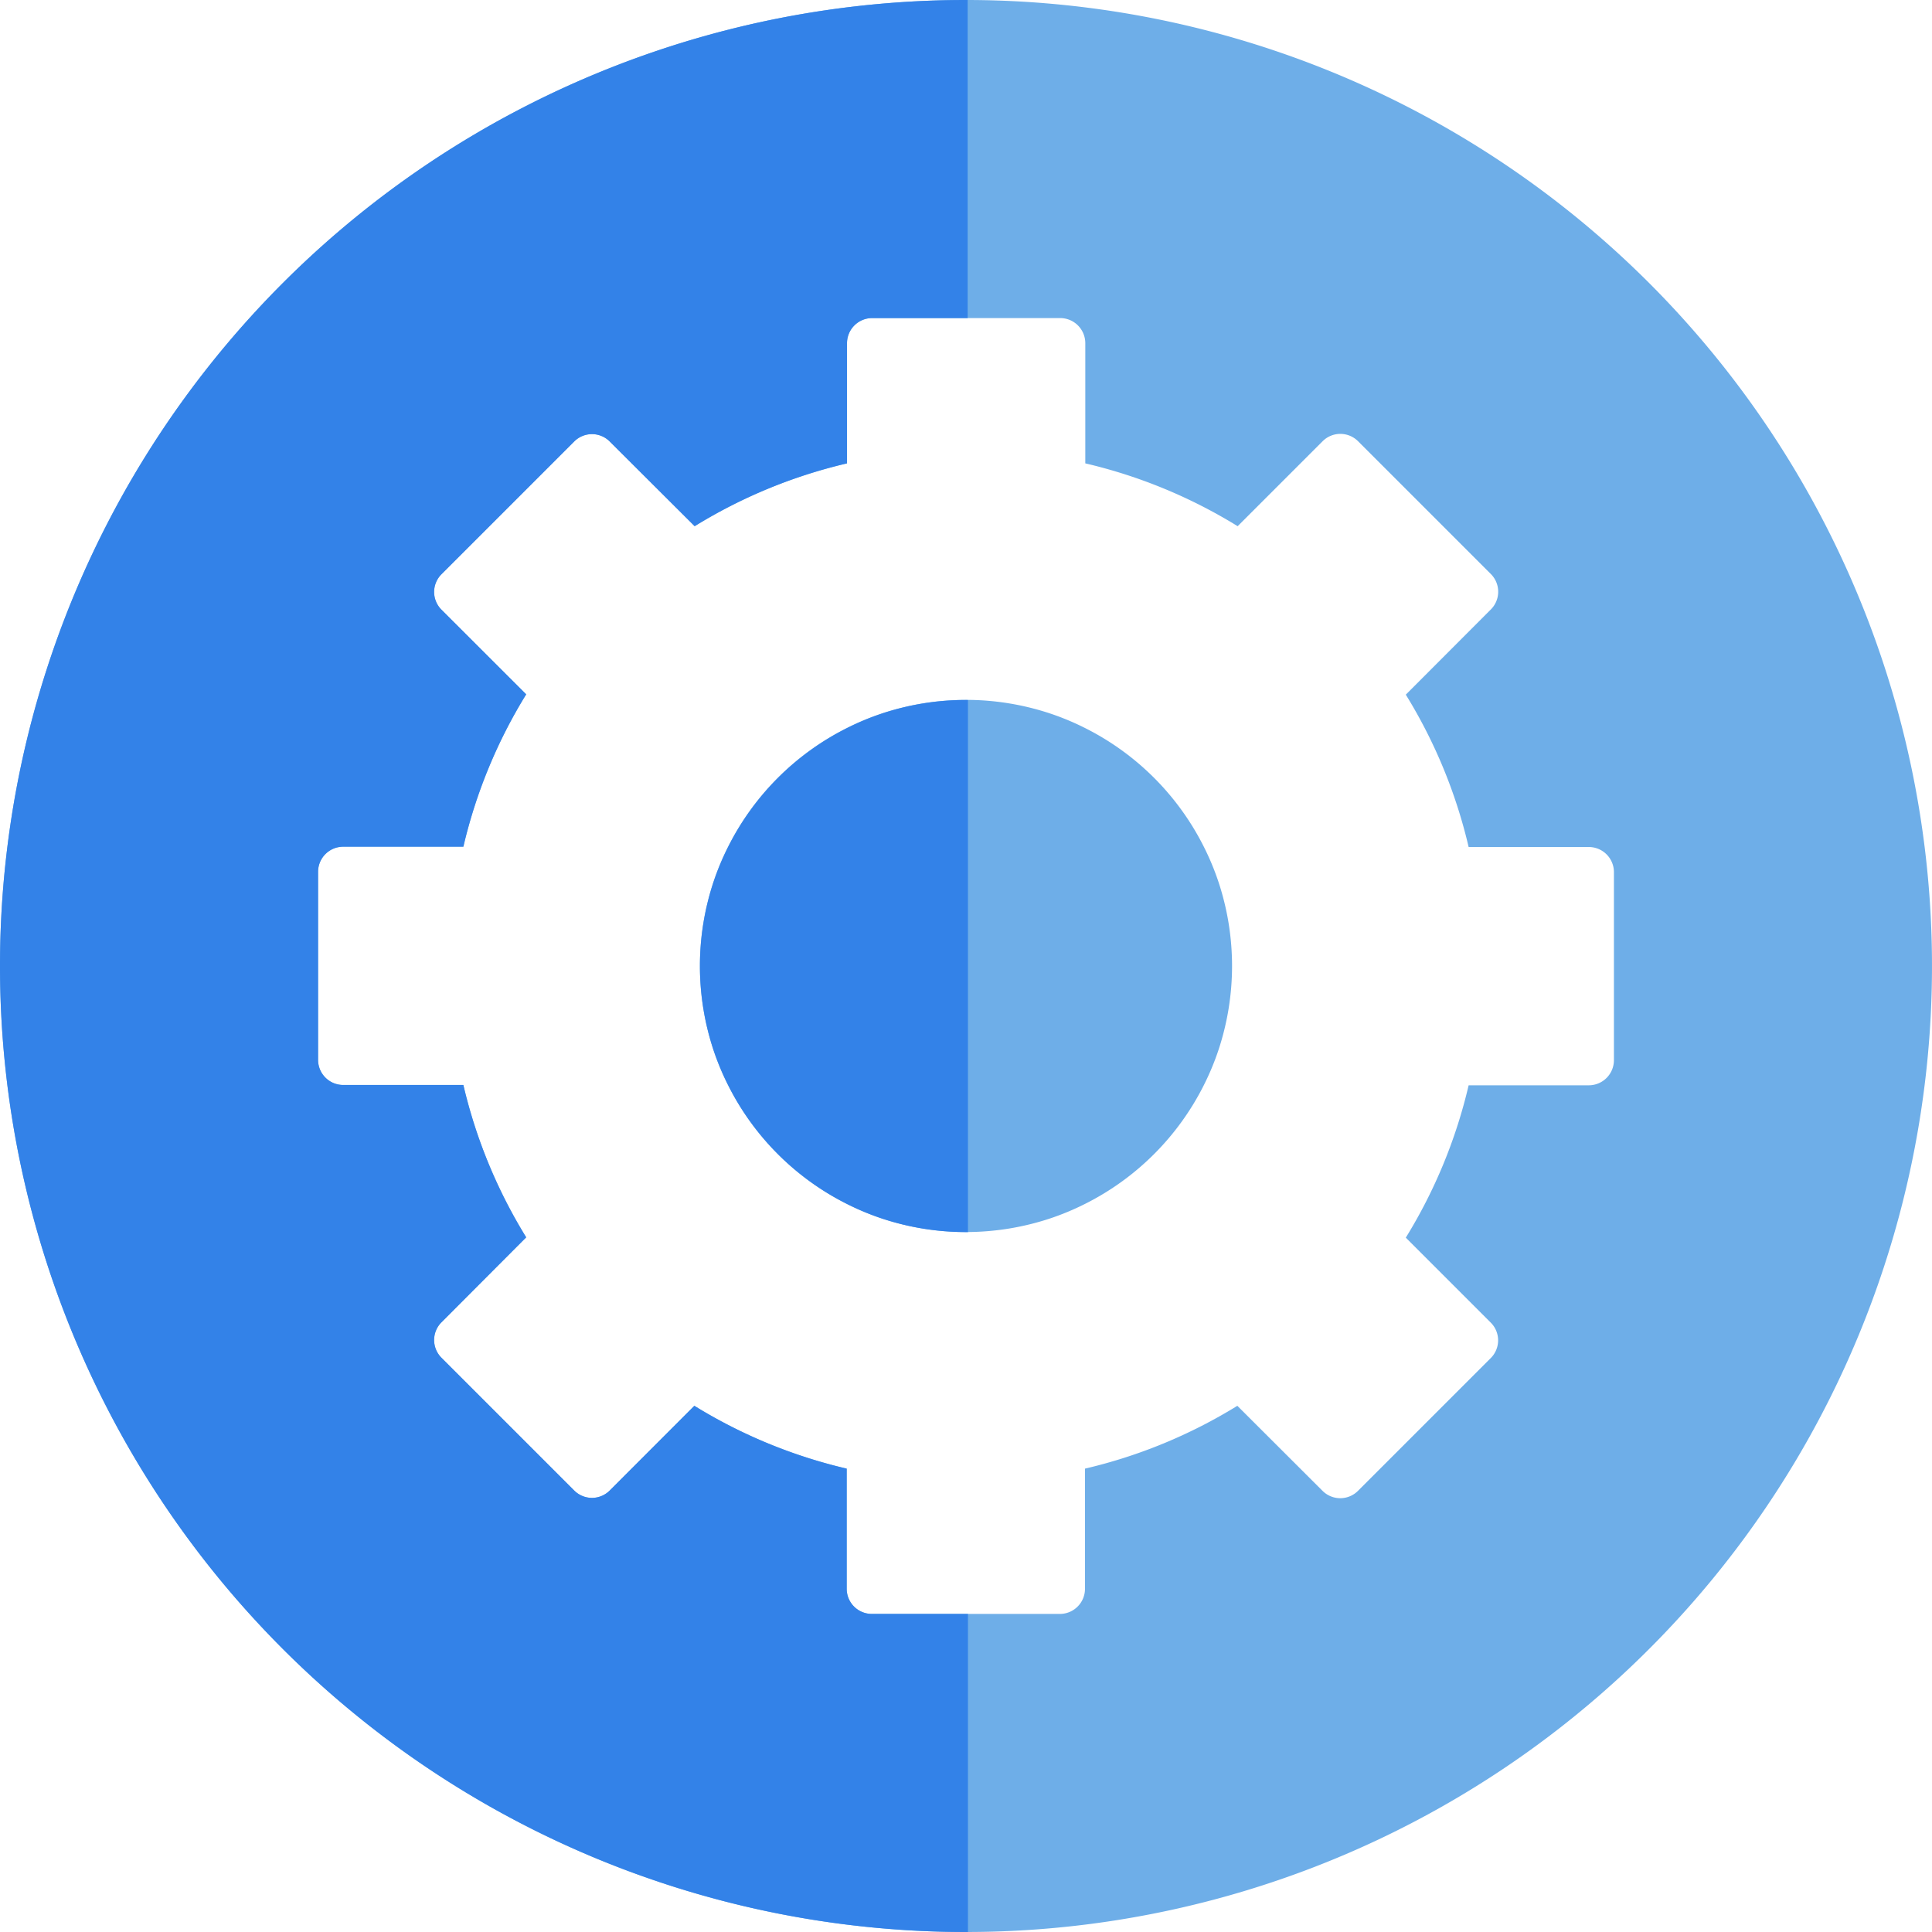 <svg xmlns="http://www.w3.org/2000/svg" viewBox="0 0 246 246"><defs><style>.cls-1{fill:#6eaee8;}.cls-2{fill:#3382e8;}</style></defs><title>icon_4</title><g id="Layer_2" data-name="Layer 2"><g id="Layer_1-2" data-name="Layer 1"><path class="cls-1" d="M92.69,138.14a33.94,33.94,0,0,0,15.16,15.16,33.39,33.39,0,0,0,4.42,1.84,34,34,0,0,0,21.45,0,33.39,33.39,0,0,0,4.42-1.84,33.94,33.94,0,0,0,15.16-15.16,33.39,33.39,0,0,0,1.84-4.42,34,34,0,0,0,0-21.45,33.39,33.39,0,0,0-1.84-4.42,33.94,33.94,0,0,0-15.16-15.16,33.39,33.39,0,0,0-4.42-1.84,34,34,0,0,0-21.45,0,33.39,33.39,0,0,0-4.42,1.84,33.94,33.94,0,0,0-15.16,15.16,33.39,33.39,0,0,0-1.84,4.42,34,34,0,0,0,0,21.45A33.39,33.39,0,0,0,92.69,138.14Z"/><path class="cls-1" d="M123,246A123,123,0,1,0,0,123,123,123,0,0,0,123,246ZM40.5,111a3.2,3.2,0,0,1,3.19-3.19H59a65.27,65.27,0,0,1,8-19.4L56.21,77.63a3.19,3.19,0,0,1,0-4.51L73.12,56.21a3.19,3.19,0,0,1,4.51,0L88.45,67a65.27,65.27,0,0,1,19.4-8V43.69A3.2,3.2,0,0,1,111,40.5H135a3.2,3.2,0,0,1,3.19,3.19V59a65.27,65.27,0,0,1,19.4,8l10.82-10.82a3.19,3.19,0,0,1,4.51,0l16.91,16.91a3.19,3.19,0,0,1,0,4.51L179,88.45a65.27,65.27,0,0,1,8,19.4h15.3A3.2,3.2,0,0,1,205.5,111V135a3.2,3.2,0,0,1-3.19,3.19H187a65.27,65.27,0,0,1-8,19.4l10.82,10.82a3.19,3.19,0,0,1,0,4.51l-16.91,16.91a3.19,3.19,0,0,1-4.51,0L157.55,179a65.27,65.27,0,0,1-19.4,8v15.3A3.2,3.2,0,0,1,135,205.5H111a3.2,3.2,0,0,1-3.19-3.19V187a65.27,65.27,0,0,1-19.4-8L77.63,189.79a3.19,3.19,0,0,1-4.51,0L56.21,172.88a3.19,3.19,0,0,1,0-4.51L67,157.55a65.27,65.27,0,0,1-8-19.4H43.69A3.2,3.2,0,0,1,40.5,135Z"/><path class="cls-2" d="M112.28,90.86a33.39,33.39,0,0,0-4.42,1.84,33.94,33.94,0,0,0-15.16,15.16,33.39,33.39,0,0,0-1.84,4.42,34,34,0,0,0,0,21.45,33.39,33.39,0,0,0,1.84,4.42,33.94,33.94,0,0,0,15.16,15.16,33.39,33.39,0,0,0,4.42,1.84A33.84,33.84,0,0,0,123,156.88h.25V89.13H123A33.84,33.84,0,0,0,112.28,90.86Z"/><path class="cls-2" d="M123,246h.25V205.5H111a3.2,3.2,0,0,1-3.19-3.19V187a65.27,65.27,0,0,1-19.4-8L77.63,189.79a3.19,3.19,0,0,1-4.51,0L56.21,172.88a3.19,3.19,0,0,1,0-4.51L67,157.55a65.27,65.27,0,0,1-8-19.4H43.69A3.2,3.2,0,0,1,40.5,135V111a3.2,3.2,0,0,1,3.19-3.19H59a65.27,65.27,0,0,1,8-19.4L56.21,77.63a3.19,3.19,0,0,1,0-4.51L73.12,56.21a3.19,3.19,0,0,1,4.51,0L88.45,67a65.27,65.27,0,0,1,19.4-8V43.69A3.2,3.2,0,0,1,111,40.5h12.21V0H123a123,123,0,0,0,0,246Z"/></g></g></svg>